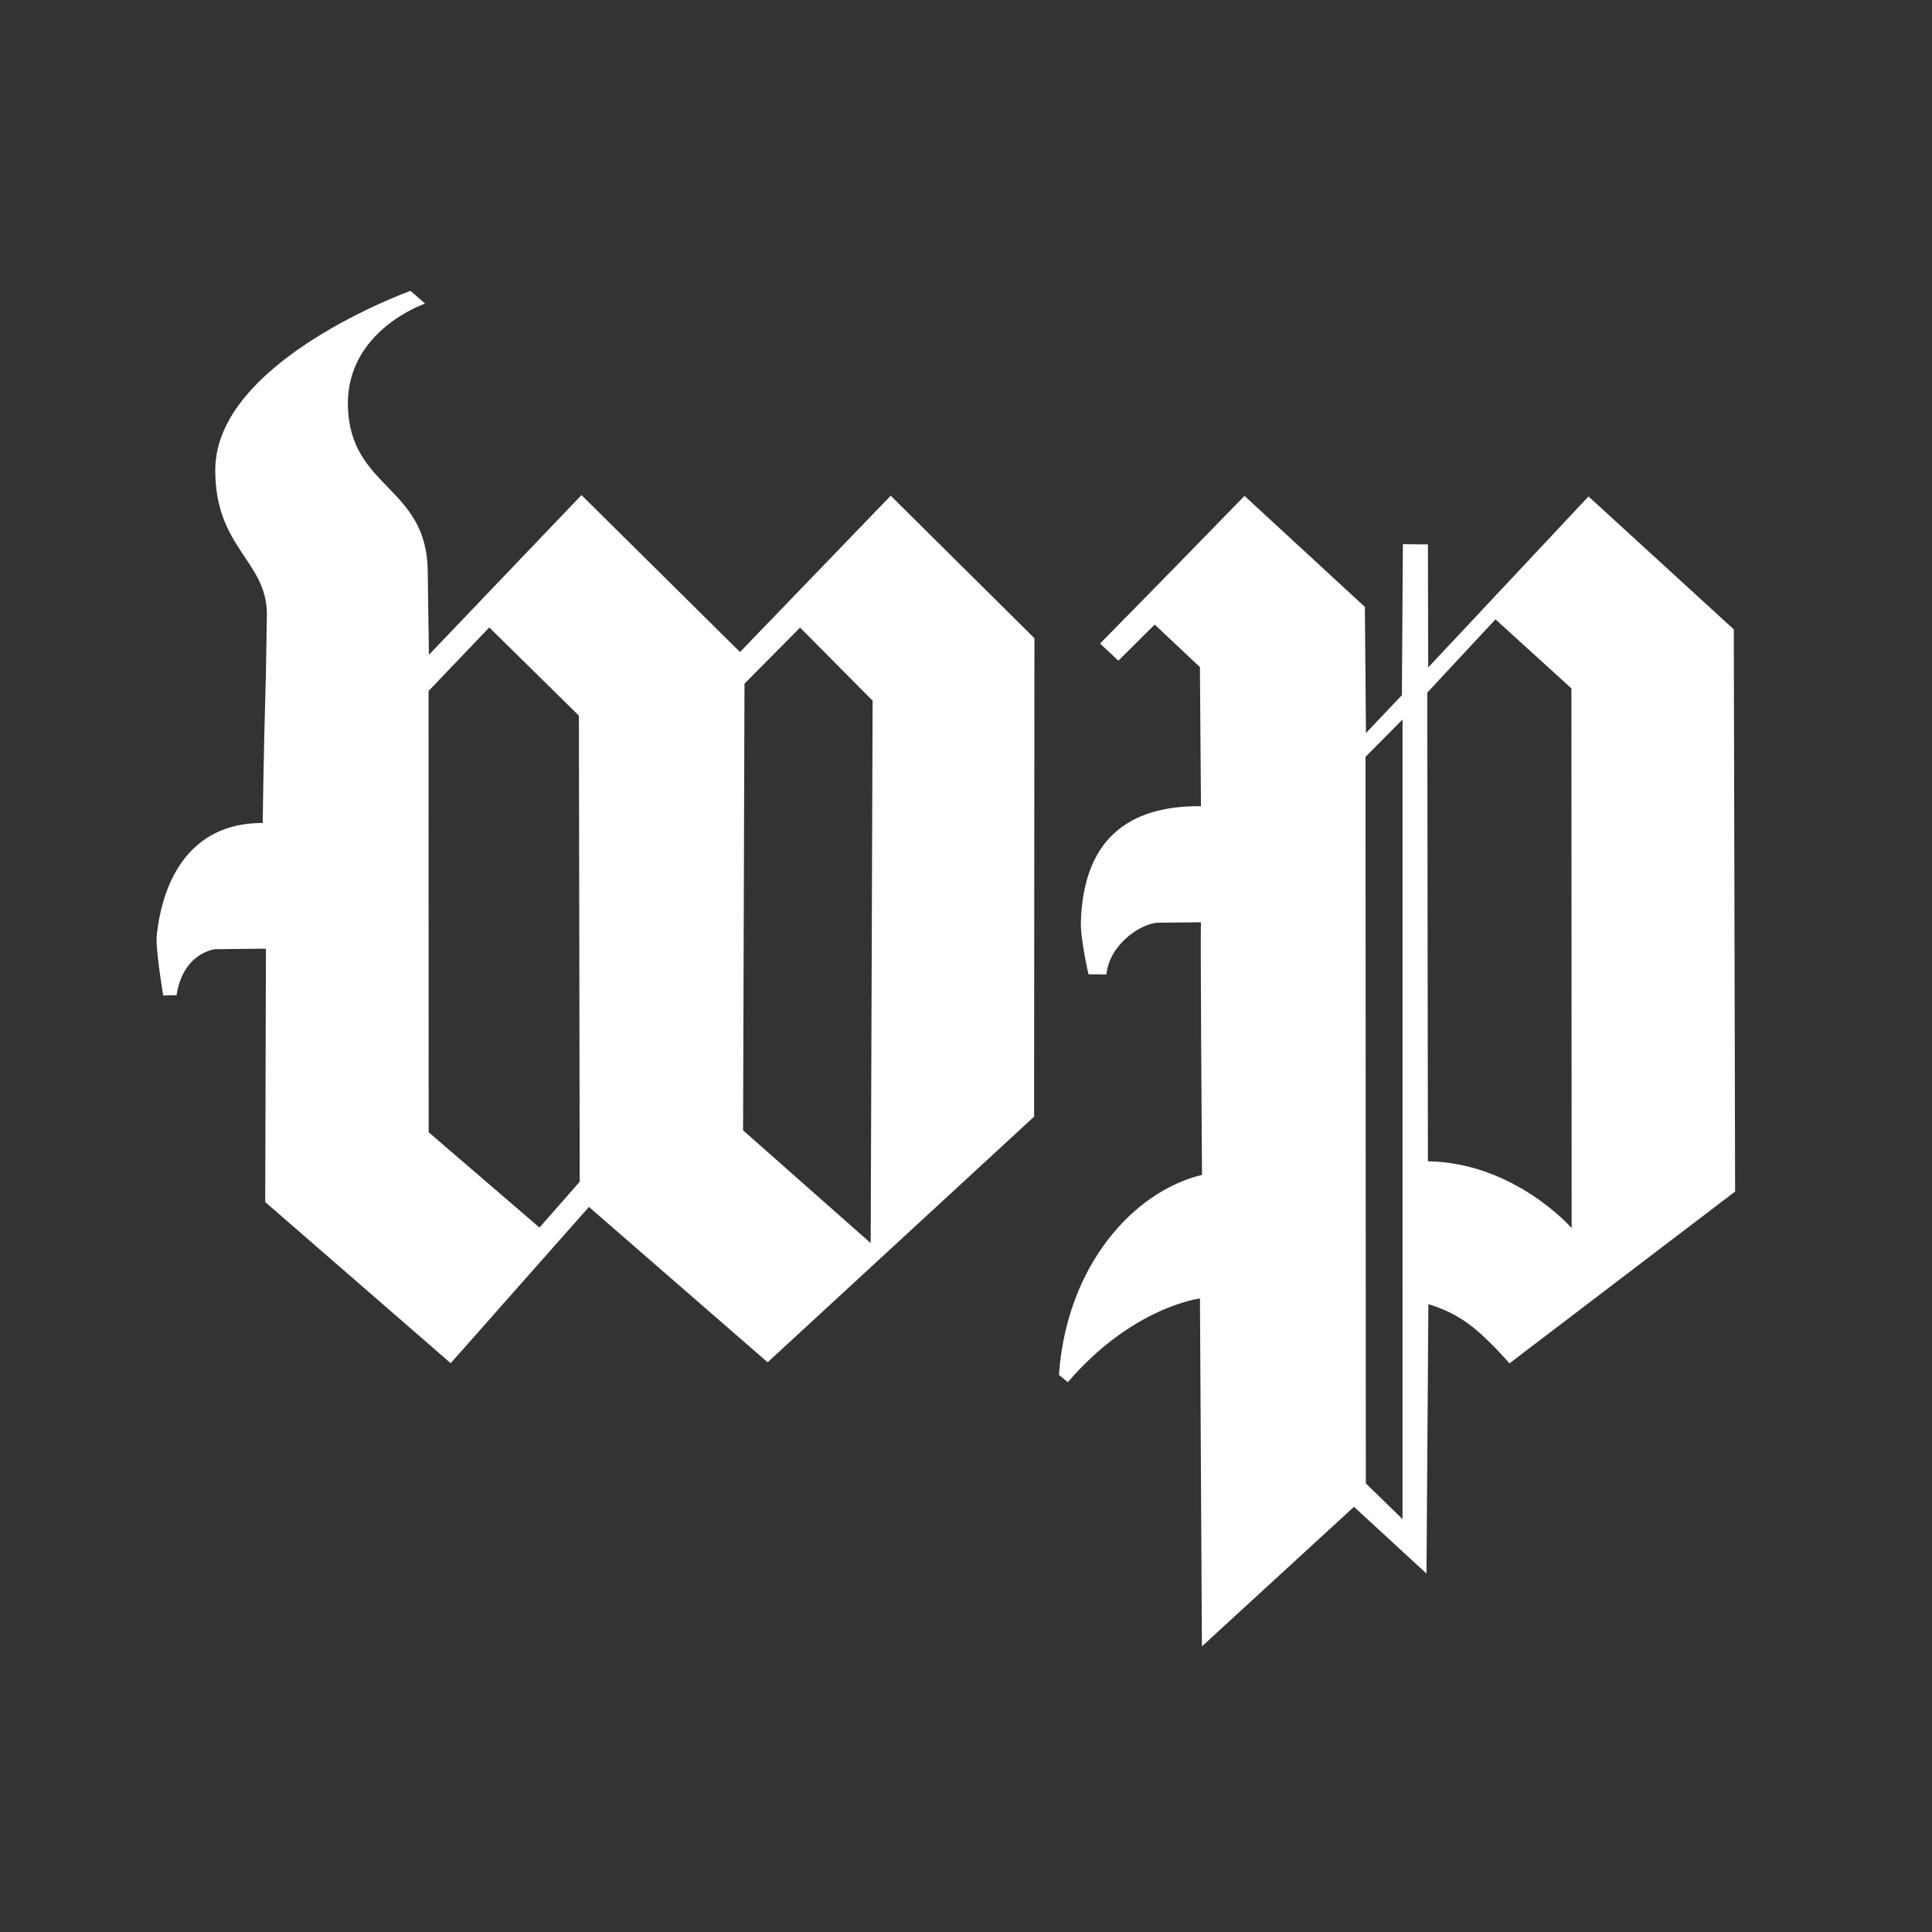 <?xml version="1.0" encoding="UTF-8" standalone="no"?>
<svg
   xmlns:dc="http://purl.org/dc/elements/1.1/"
   xmlns:cc="http://creativecommons.org/ns#"
   xmlns:rdf="http://www.w3.org/1999/02/22-rdf-syntax-ns#"
   xmlns:svg="http://www.w3.org/2000/svg"
   xmlns="http://www.w3.org/2000/svg"
   id="svg8"
   version="1.1"
   viewBox="0 0 3543 3543"
   height="100"
   width="100">
  <rect x="0" y="0" width="3543" height="3543" fill="#333333" stroke="none"/>
  <defs
     id="defs12" />
    <g
     id="g6">
    <path
       id="path2"
       style="opacity:1;fill:#fff;fill-opacity:1;stroke:#000;stroke-width:0"
       d="m 752.8,533.37 c 0,0 -357.68,128.5 -358.041,328.29 -0.26,143.63 94.2,166.22 94.71,264.46 l -1.91,113.33 c -4.71,160.76 -5.71,269.75 -5.715,269.754 -169.405,-0.178 -190.061,167.56 -194.46,206.31 -2.58,22.71 11.9,110.03 11.9,110.03 l 24.52,-0.6 c 12,-78.31 70.48,-84.24 70.48,-84.24 l 93.39,-0.99 -1.305,464.668 340.134,295.491 253.545,-286.547 327.67,284.904 488.662,-450.439 0.606,-877.368 L 1633.465,909.021 1357.053,1195.715 1066.369,907.9 786.549,1200.807 784.346,1045.871 C 782.066,891.016 641.513,895.847 637.977,744.555 634.732,605.751 779.523,556.76 779.523,556.76 Z m 144.486,617.229 164.304,161.793 1.51,854.727 -73.814,84.012 -203.215,-174.752 -0.159,-809.184 z m 569.943,0.327 133.018,134.02 -3.534,994.715 -234.034,-206.792 2.609,-819.16 z" />
    <path
       id="path4"
       style="opacity:1;fill:#ffffff;fill-opacity:1;fill-rule:evenodd;stroke:#000000;stroke-width:0;stroke-linecap:butt;stroke-linejoin:miter;stroke-miterlimit:4;stroke-dasharray:none;stroke-opacity:1"
       d="m 2282.23,909.41 c -87.64,89.59 -129.83,133.75 -264.89,270.76 l 33.63,31.34 66.65,-66.12 82.84,78.05 1.93,254.984 c -137.834,-1.335 -215.056,65.39 -220.146,210.223 -1.703,30.591 13.857,97.971 13.857,97.971 l 32.816,0.424 c 6.105,-57.013 64.599,-93.414 93.586,-94.914 l 79.766,-0.818 c -1.142,20.17 2.043,463.31 2.043,463.31 -126.701,30.247 -248.714,167.984 -262.35,366.707 l 16.295,13.338 c 119.002,-138.548 242.289,-153.469 242.289,-153.469 l 3.582,638.051 278.867,-255.967 132.963,122.42 3.459,-494.215 c 37.792,11.983 64.681,26.666 94.367,53.172 29.686,26.505 54.31,55.561 54.31,55.561 l 413.838,-315.094 -2.418,-1030.967 -266.467,-243.742 -293.9,313.553 -0.572,-225.633 -45.908,-0.383 -1.824,276.85 -65.896,69.484 -1.957,-231.289 z m 460.24,226.397 139.24,126.572 0.461,989.719 c 0,0 -104.201,-119.796 -263.598,-122.5 l -1.147,-859.469 z m -170.445,183.709 -0.011,1466.331 -67.29,-65.577 -0.551,-1332.363 z" />
  </g>
</svg>
